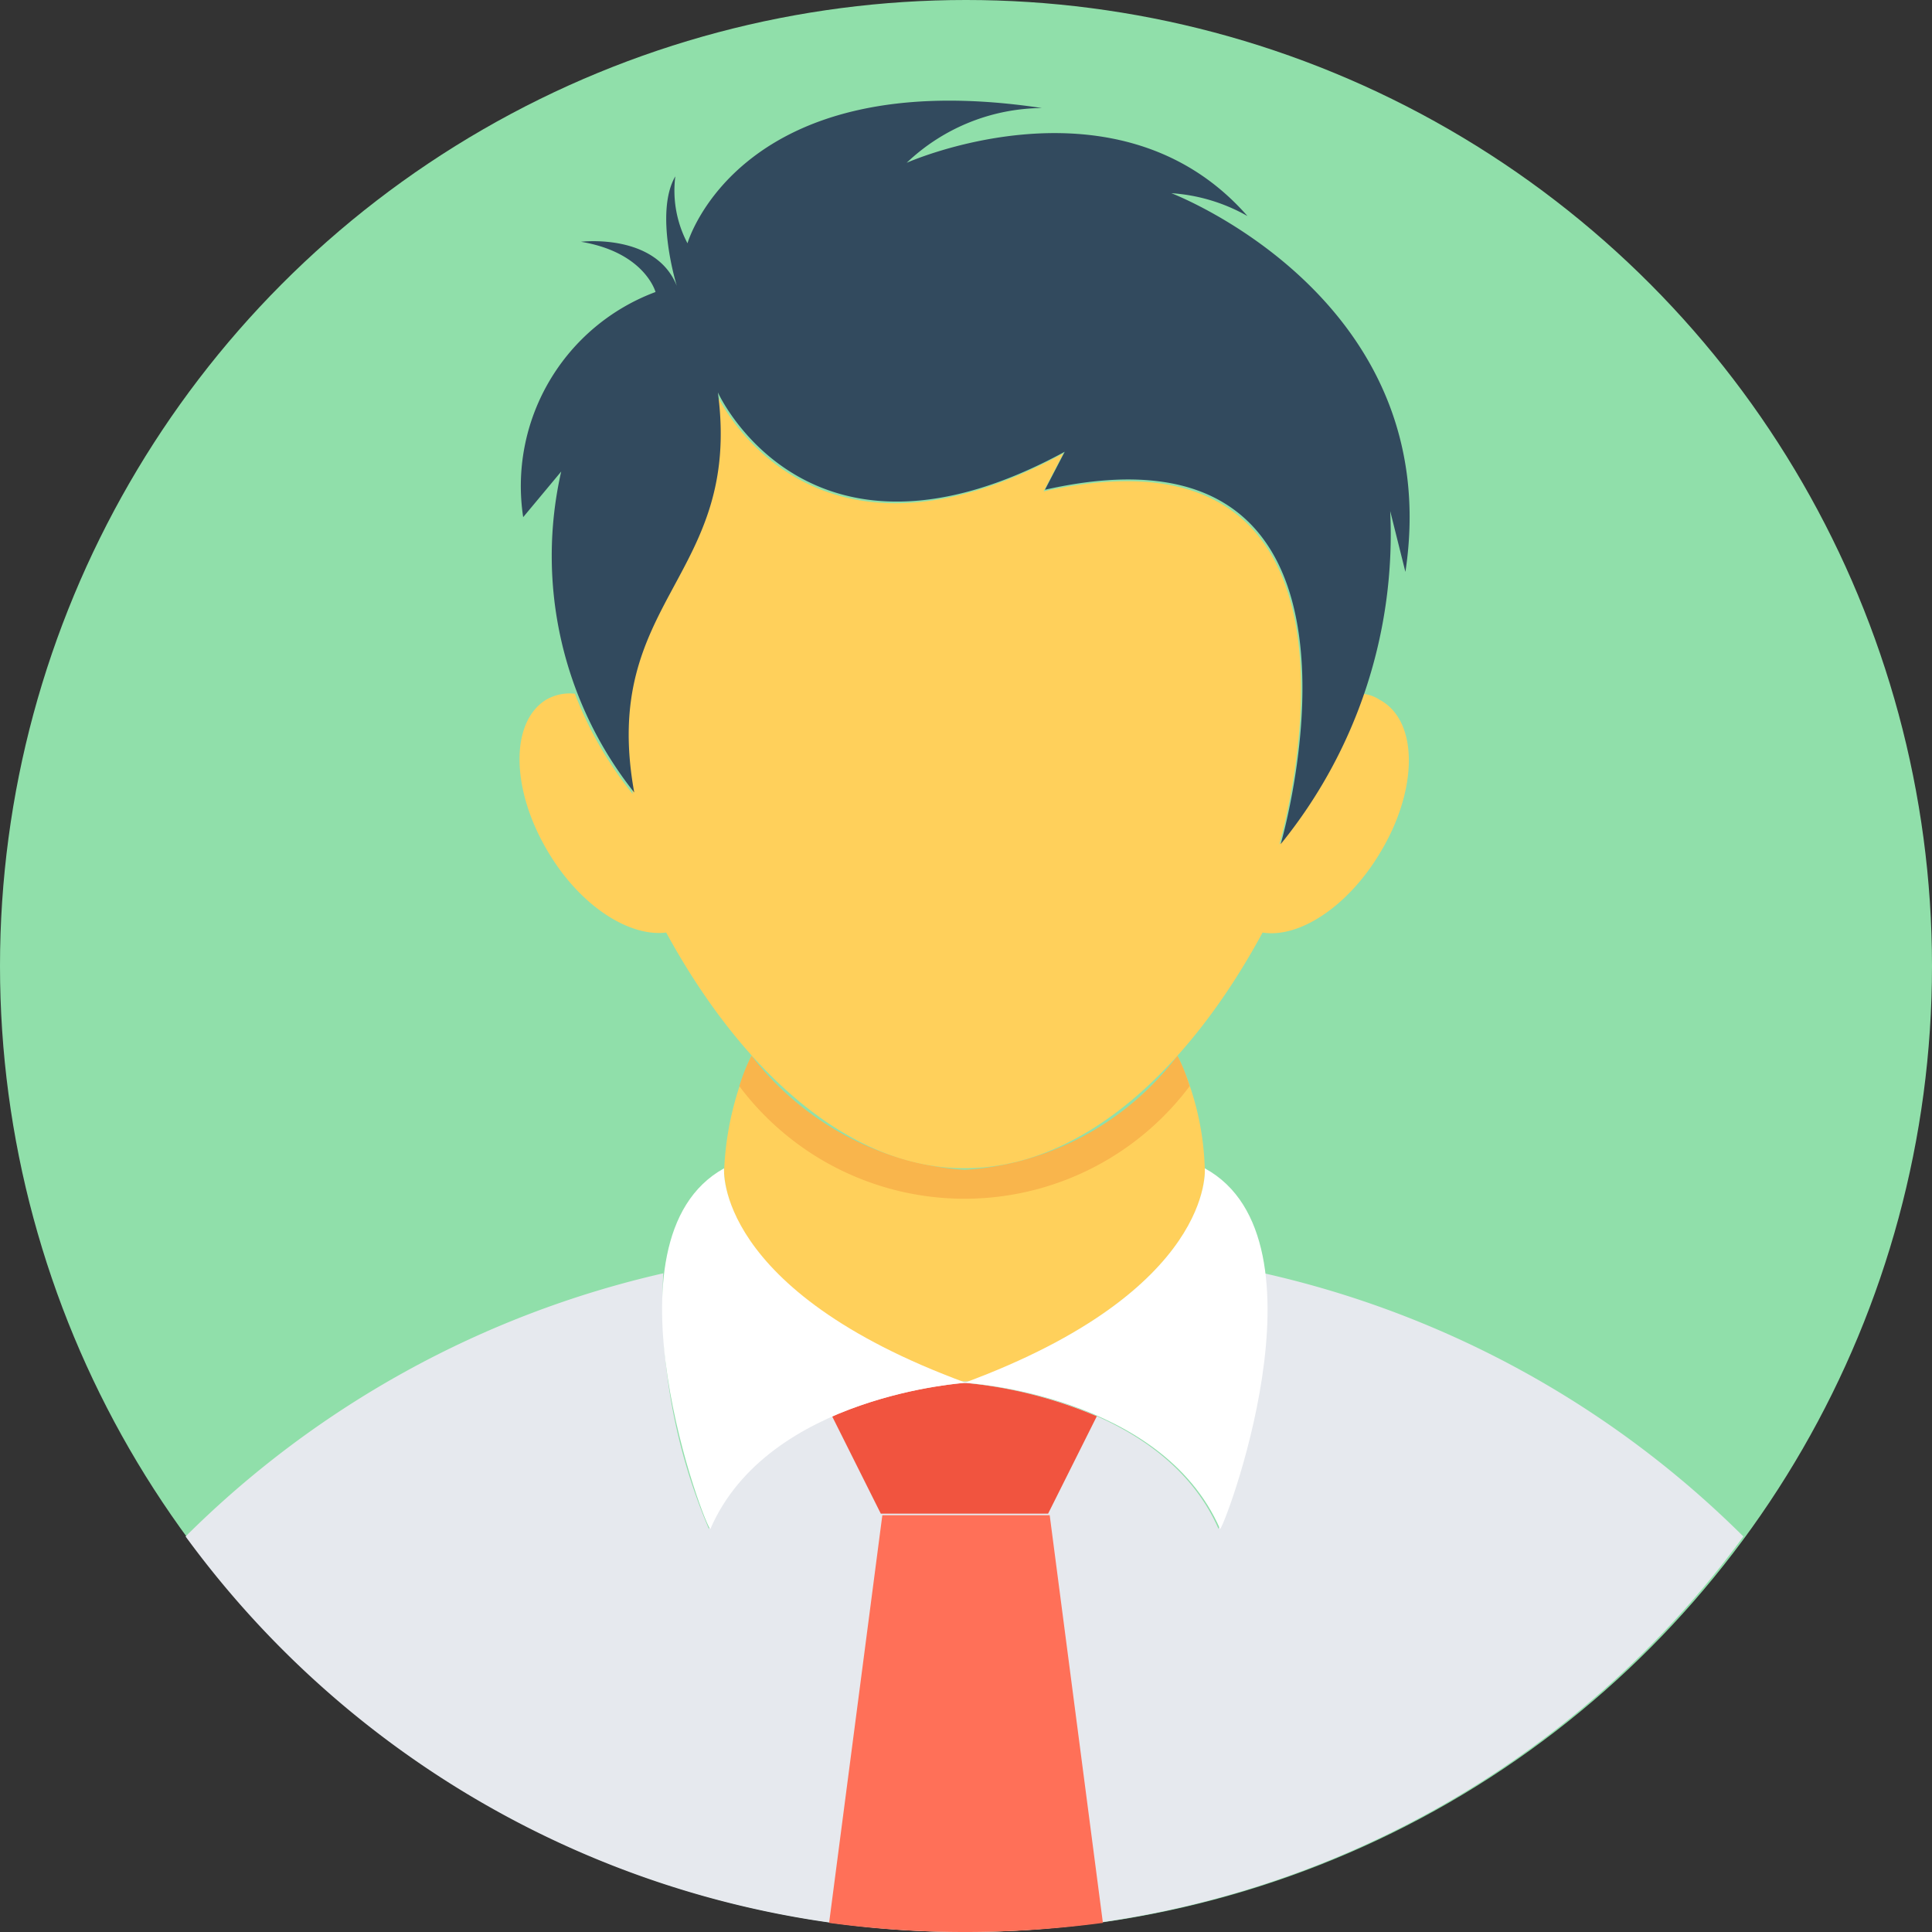 <svg xmlns="http://www.w3.org/2000/svg" viewBox="3118 429 50 50">
  <rect x="3118" y="429" width="50" height="50" fill="#333333" stroke="none"/>
  <defs>
    <style>
      .cls-1 {
        fill: #90dfaa;
      }

      .cls-2 {
        fill: #e6e9ee;
      }

      .cls-3 {
        fill: #ffd05b;
      }

      .cls-4 {
        fill: #f1543f;
      }

      .cls-5 {
        fill: #ff7058;
      }

      .cls-6 {
        fill: #fff;
      }

      .cls-7 {
        fill: #f9b54c;
      }

      .cls-8 {
        fill: #324a5e;
      }
    </style>
  </defs>
  <g id="man" transform="translate(3118 429)">
    <ellipse id="Ellipse_12" data-name="Ellipse 12" class="cls-1" cx="25" cy="25" rx="25" ry="25"/>
    <g id="Group_30" data-name="Group 30" transform="translate(4.803 32.953)">
      <path id="Path_10" data-name="Path 10" class="cls-2" d="M252.315,363.2c-.039,0-.079.039-.157.039-.039,0-.079-.039-.157-.039Z" transform="translate(-232 -360.405)"/>
      <path id="Path_11" data-name="Path 11" class="cls-2" d="M89.115,341.611a24.965,24.965,0,0,1-40.315,0A25.574,25.574,0,0,1,61.162,334.8a14.984,14.984,0,0,0,1.181,6.614c1.5-3.465,6.575-3.78,6.575-3.78s5.079.276,6.614,3.78a15.139,15.139,0,0,0,1.181-6.614A25.515,25.515,0,0,1,89.115,341.611Z" transform="translate(-48.8 -334.8)"/>
    </g>
    <path id="Path_12" data-name="Path 12" class="cls-3" d="M202.841,280.592h0c0,.512-.315,3.228-6.063,5.433h-.315c-5.748-2.2-6.063-4.921-6.063-5.433h0a7.929,7.929,0,0,1,.709-2.992,6.621,6.621,0,0,0,11.024,0A7.252,7.252,0,0,1,202.841,280.592Z" transform="translate(-171.66 -250.277)"/>
    <path id="Path_13" data-name="Path 13" class="cls-4" d="M225.65,364.466l-1.26,2.52H220.06l-1.26-2.52a11.758,11.758,0,0,1,3.425-.866A11.48,11.48,0,0,1,225.65,364.466Z" transform="translate(-197.265 -327.813)"/>
    <path id="Path_14" data-name="Path 14" class="cls-5" d="M218,408.951a25.916,25.916,0,0,0,3.543.236,26.784,26.784,0,0,0,3.543-.236L223.709,398.4h-4.331Z" transform="translate(-196.543 -359.187)"/>
    <g id="Group_31" data-name="Group 31" transform="translate(17.135 30.236)">
      <path id="Path_15" data-name="Path 15" class="cls-6" d="M259.82,307.2s.276,3.15-6.22,5.551c0,0,5.079.276,6.614,3.78C260.254,316.688,263.206,309.05,259.82,307.2Z" transform="translate(-245.775 -307.2)"/>
      <path id="Path_16" data-name="Path 16" class="cls-6" d="M175.7,307.2c-3.346,1.85-.433,9.449-.354,9.331,1.5-3.465,6.614-3.78,6.614-3.78C175.425,310.35,175.7,307.2,175.7,307.2Z" transform="translate(-174.096 -307.2)"/>
    </g>
    <path id="Path_17" data-name="Path 17" class="cls-7" d="M206.054,278.387a7.284,7.284,0,0,1-11.654,0,4.691,4.691,0,0,1,.315-.787,7.62,7.62,0,0,0,5.512,2.953,7.486,7.486,0,0,0,5.512-2.953A4.691,4.691,0,0,1,206.054,278.387Z" transform="translate(-175.266 -250.277)"/>
    <path id="Path_18" data-name="Path 18" class="cls-3" d="M158.9,115.49c-.827,1.378-2.087,2.2-3.031,2.047-1.89,3.5-4.646,6.1-7.717,6.1s-5.827-2.638-7.717-6.1c-.945.118-2.2-.669-3.032-2.047-.984-1.614-1.024-3.386-.079-3.976a1.231,1.231,0,0,1,.748-.158,9.5,9.5,0,0,0,1.5,2.6c-.905-5,2.8-5.551,2.165-10.354,0,0,2.323,5.157,8.976,1.535l-.512.984c9.291-2.087,6.181,8.858,6.1,9.134a12.41,12.41,0,0,0,2.126-3.9.965.965,0,0,1,.472.158C159.926,112.065,159.887,113.876,158.9,115.49Z" transform="translate(-123.194 -93.403)"/>
    <path id="Path_19" data-name="Path 19" class="cls-8" d="M153.949,28.856a4.6,4.6,0,0,1,1.969.591c-3.346-3.819-8.819-1.378-8.819-1.378a5.132,5.132,0,0,1,3.5-1.417c-7.835-1.181-9.173,3.5-9.173,3.5a2.919,2.919,0,0,1-.315-1.732c-.551.945.039,2.835.039,2.835-.551-1.378-2.48-1.142-2.48-1.142,1.654.276,1.929,1.3,1.929,1.3a5.358,5.358,0,0,0-3.425,5.827l.984-1.181a9.85,9.85,0,0,0,1.89,8.307c-.905-5,2.8-5.551,2.165-10.354,0,0,2.323,5.157,8.976,1.535l-.512.984c9.409-2.126,6.1,9.173,6.1,9.173a12.706,12.706,0,0,0,2.835-8.622l.394,1.575C161.074,31.572,153.949,28.856,153.949,28.856Z" transform="translate(-123.634 -23.856)"/>
  </g>
</svg>

